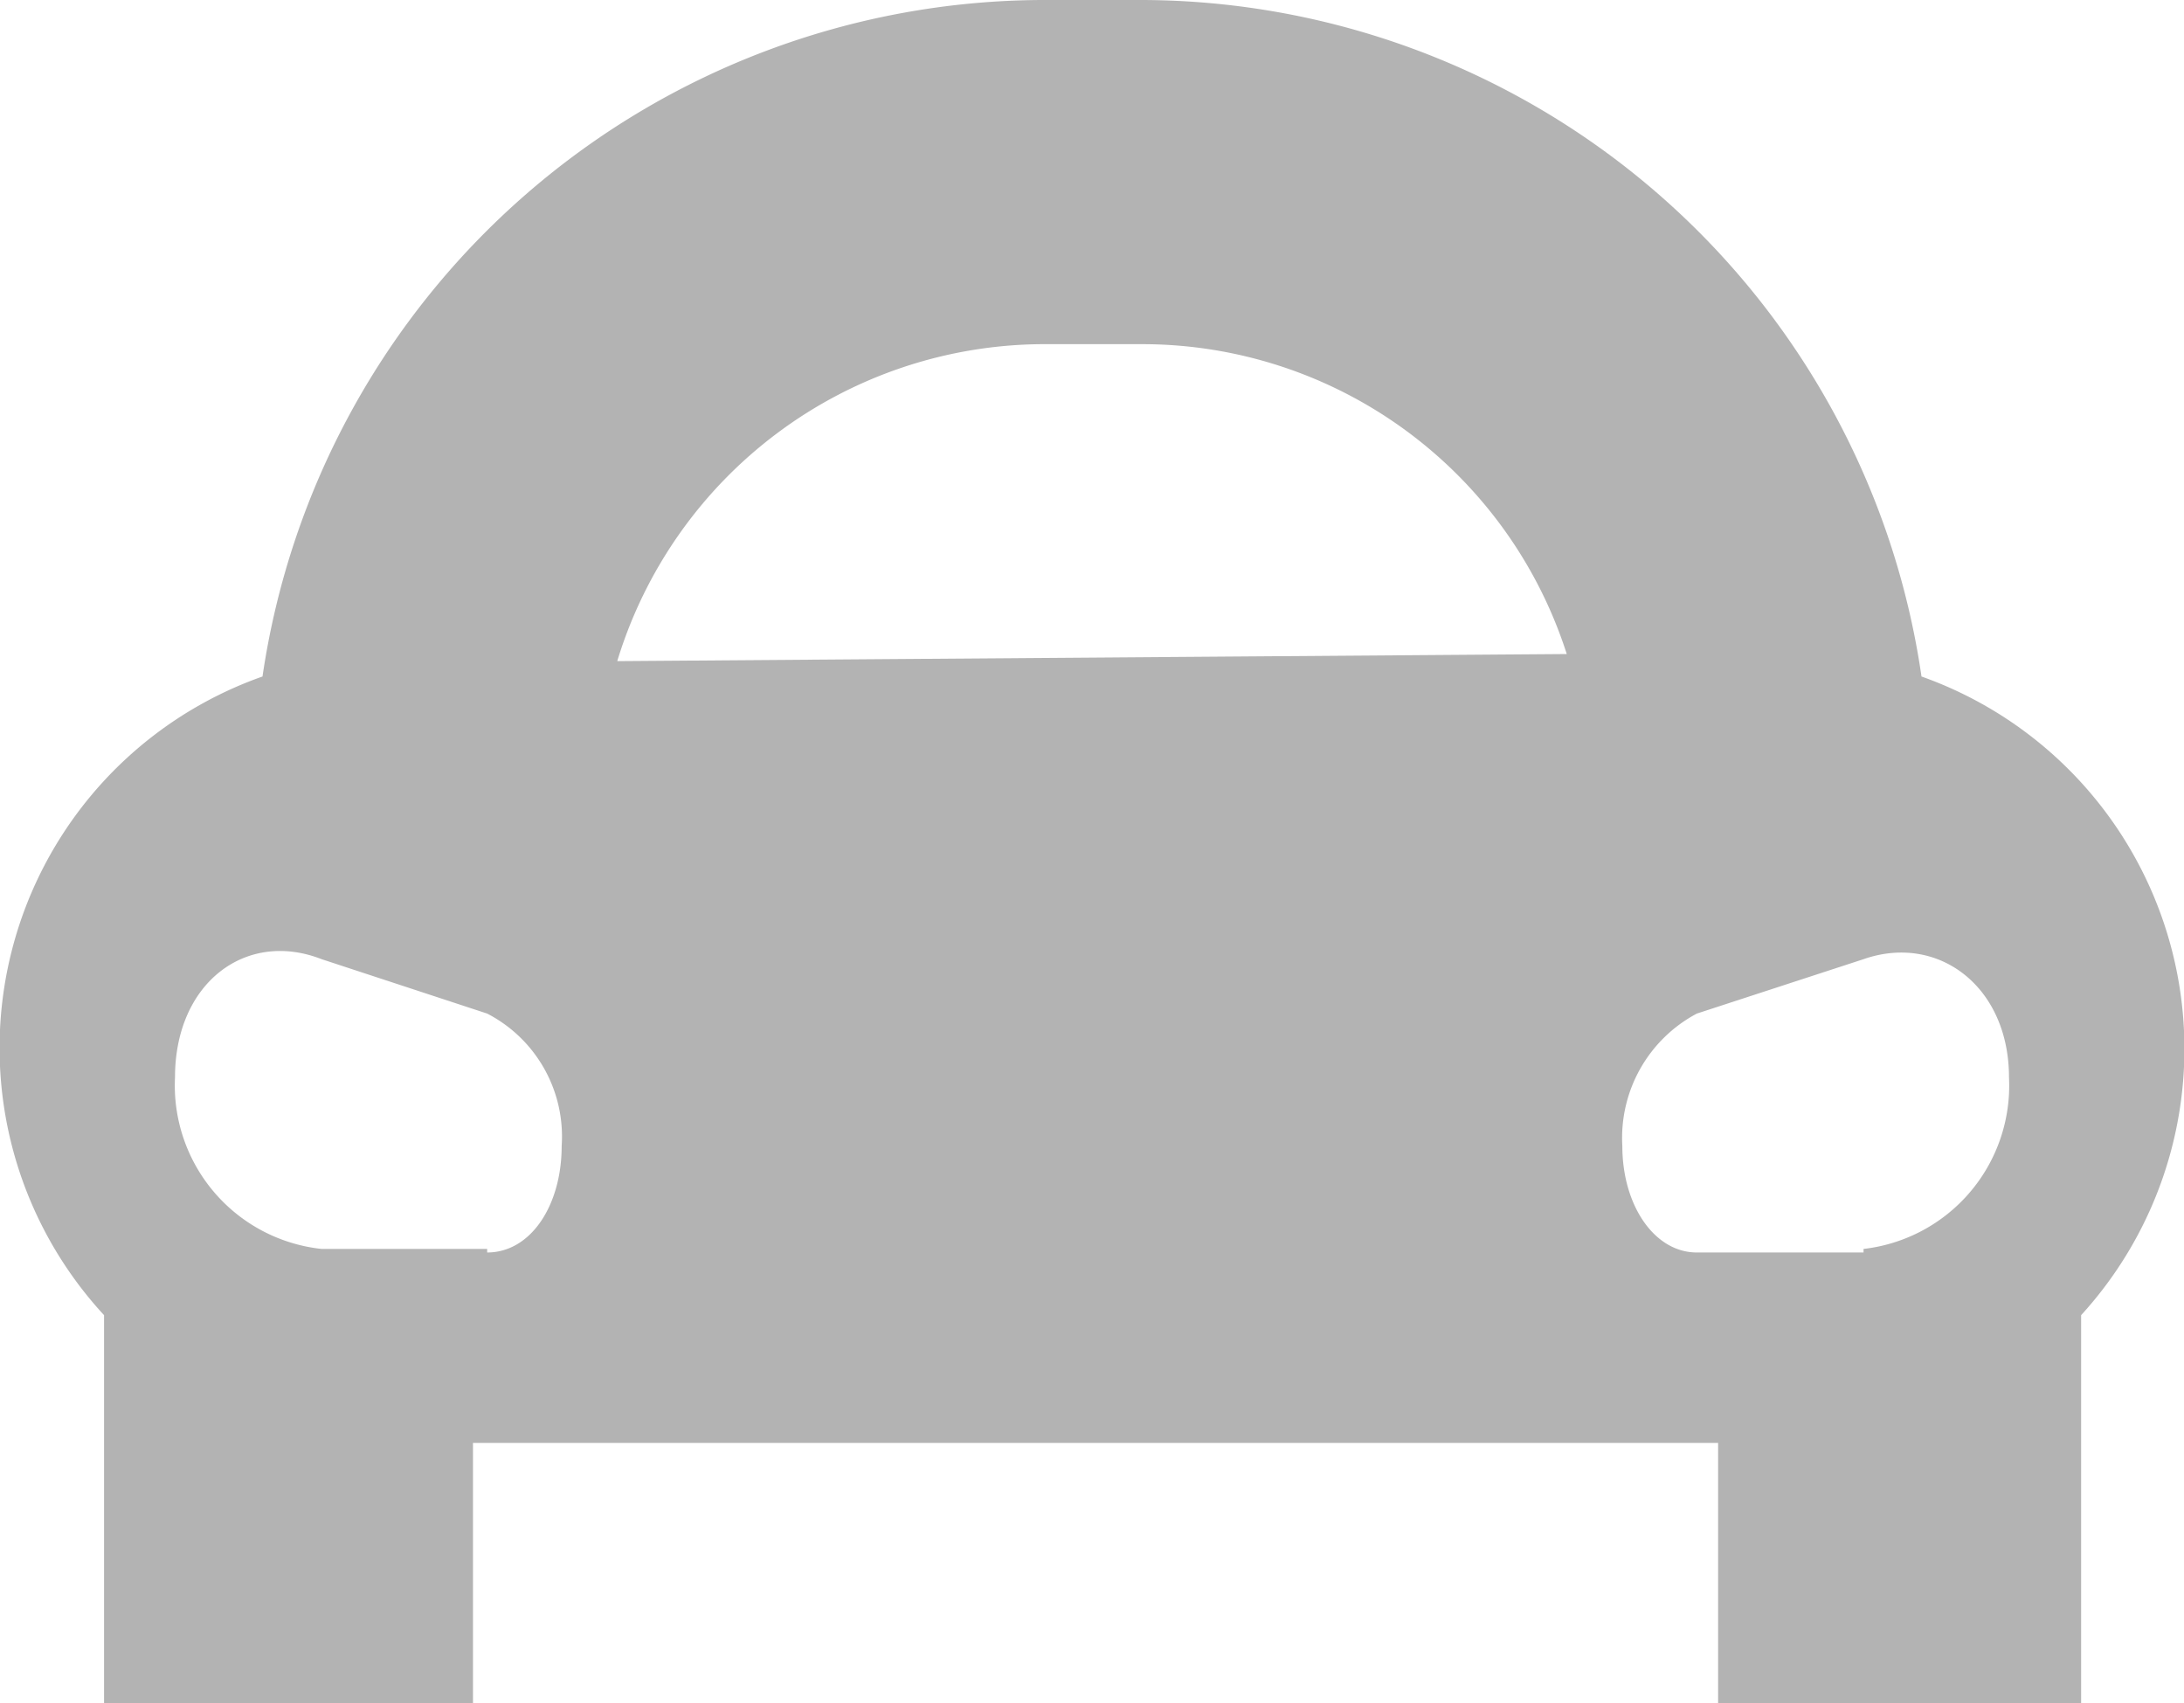 <svg xmlns="http://www.w3.org/2000/svg" viewBox="0 0 18.47 14.4"><title>car</title><g id="Capa_2" data-name="Capa 2"><g id="Capa_1-2" data-name="Capa 1"><path d="M16.25,5.72A6.68,6.68,0,0,0,9.66,0H8.81A6.69,6.69,0,0,0,2.22,5.72a3.33,3.33,0,0,0-1.34,5.4V14.4H4V12.2H14.53v2.2H17.6V11.12a3.34,3.34,0,0,0-1.35-5.4M4.12,10.56H2.72A1.39,1.39,0,0,1,1.48,9.11c0-.8.6-1.25,1.24-1l1.4.46a1.17,1.17,0,0,1,.63,1.12c0,.5-.26.9-.63.9m1.1-5A3.78,3.78,0,0,1,8.81,2.91h.85a3.77,3.77,0,0,1,3.59,2.62Zm10.54,5H14.35c-.36,0-.63-.4-.63-.9a1.19,1.19,0,0,1,.63-1.12l1.41-.46c.63-.22,1.23.23,1.23,1a1.39,1.39,0,0,1-1.23,1.45" style="fill:#b3b3b3"/></g></g></svg>